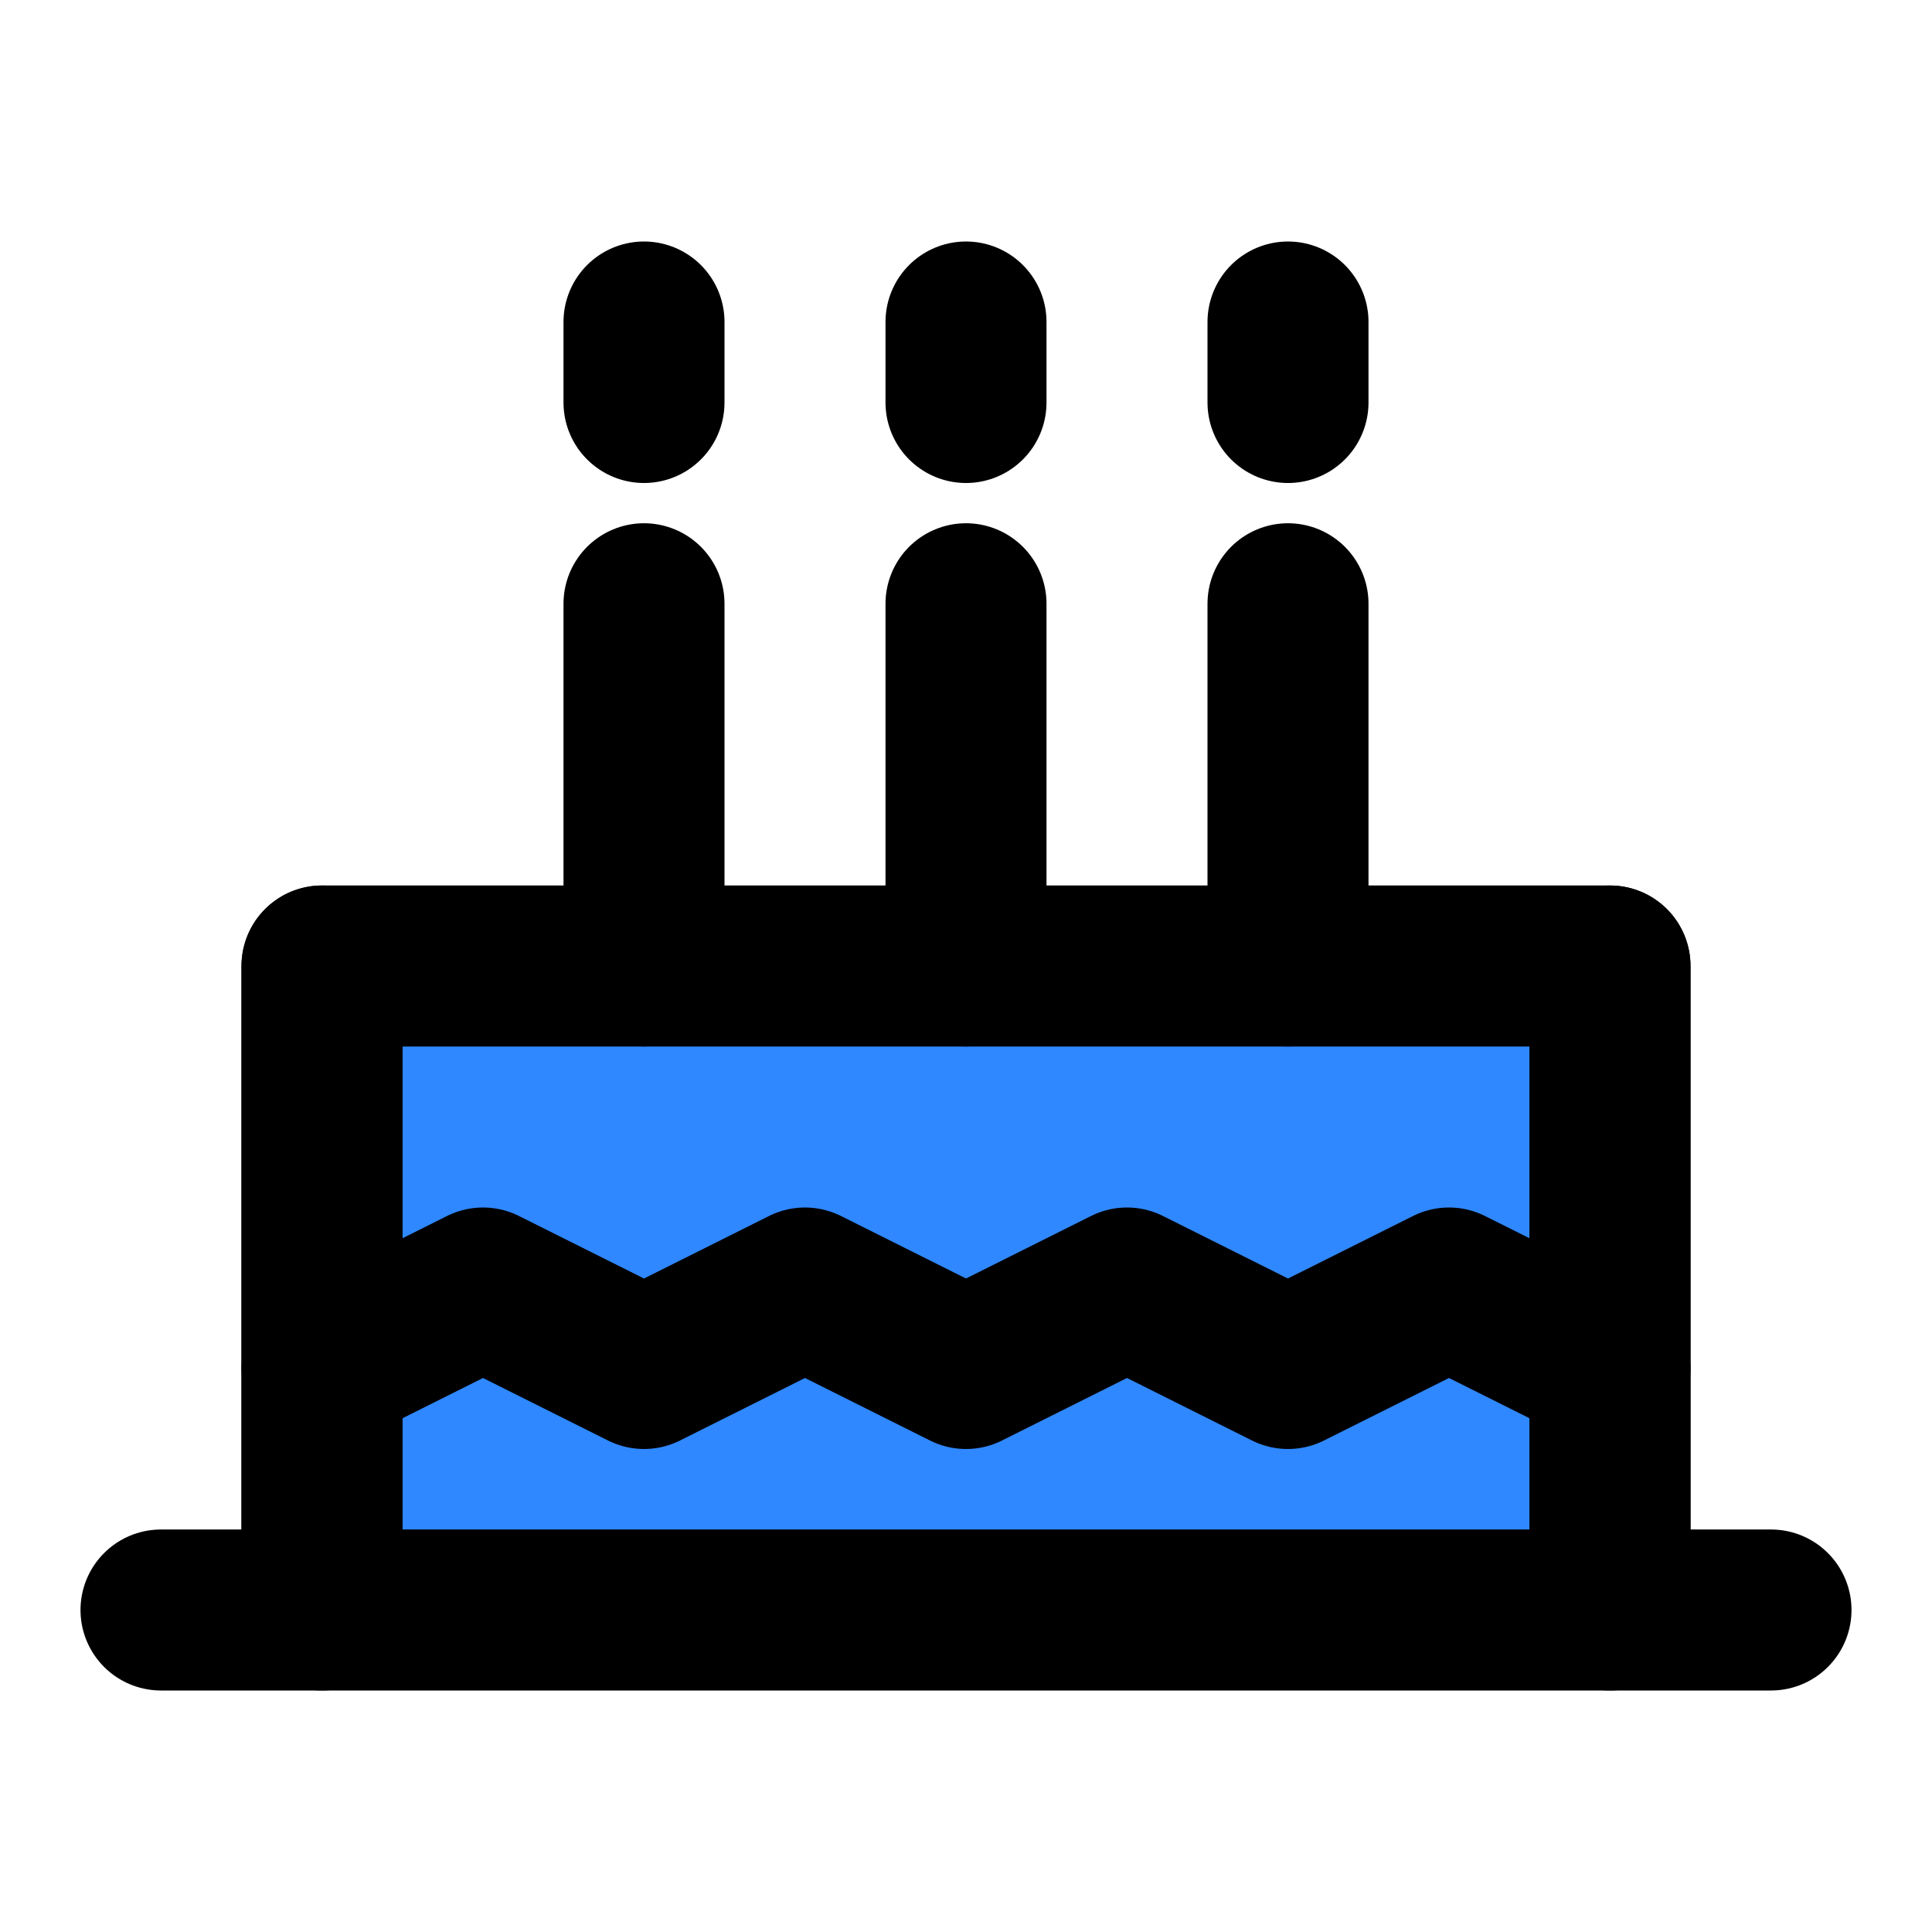 <?xml version="1.0" encoding="UTF-8"?><svg width="24" height="24" viewBox="0 0 48 48" fill="none" xmlns="http://www.w3.org/2000/svg"><path d="M8 40H40V24H8V40Z" fill="#2F88FF"/><path d="M40 40H8M40 40H4H8M40 40H44M40 40V24H8V40" stroke="currentColor" stroke-width="4" stroke-linecap="round" stroke-linejoin="round"/><path d="M40 34L36 32L32 34L28 32L24 34L20 32L16 34L12 32L8 34" stroke="currentColor" stroke-width="4" stroke-linecap="round" stroke-linejoin="round"/><path d="M32 24V15" stroke="currentColor" stroke-width="4" stroke-linecap="round" stroke-linejoin="round"/><path d="M24 24V15" stroke="currentColor" stroke-width="4" stroke-linecap="round" stroke-linejoin="round"/><path d="M16 24V15" stroke="currentColor" stroke-width="4" stroke-linecap="round" stroke-linejoin="round"/><path d="M32 10V8" stroke="currentColor" stroke-width="4" stroke-linecap="round" stroke-linejoin="round"/><path d="M24 10V8" stroke="currentColor" stroke-width="4" stroke-linecap="round" stroke-linejoin="round"/><path d="M16 10V8" stroke="currentColor" stroke-width="4" stroke-linecap="round" stroke-linejoin="round"/><path d="M8 24V40" stroke="currentColor" stroke-width="4" stroke-linecap="round" stroke-linejoin="round"/><path d="M40 24V40" stroke="currentColor" stroke-width="4" stroke-linecap="round" stroke-linejoin="round"/></svg>
